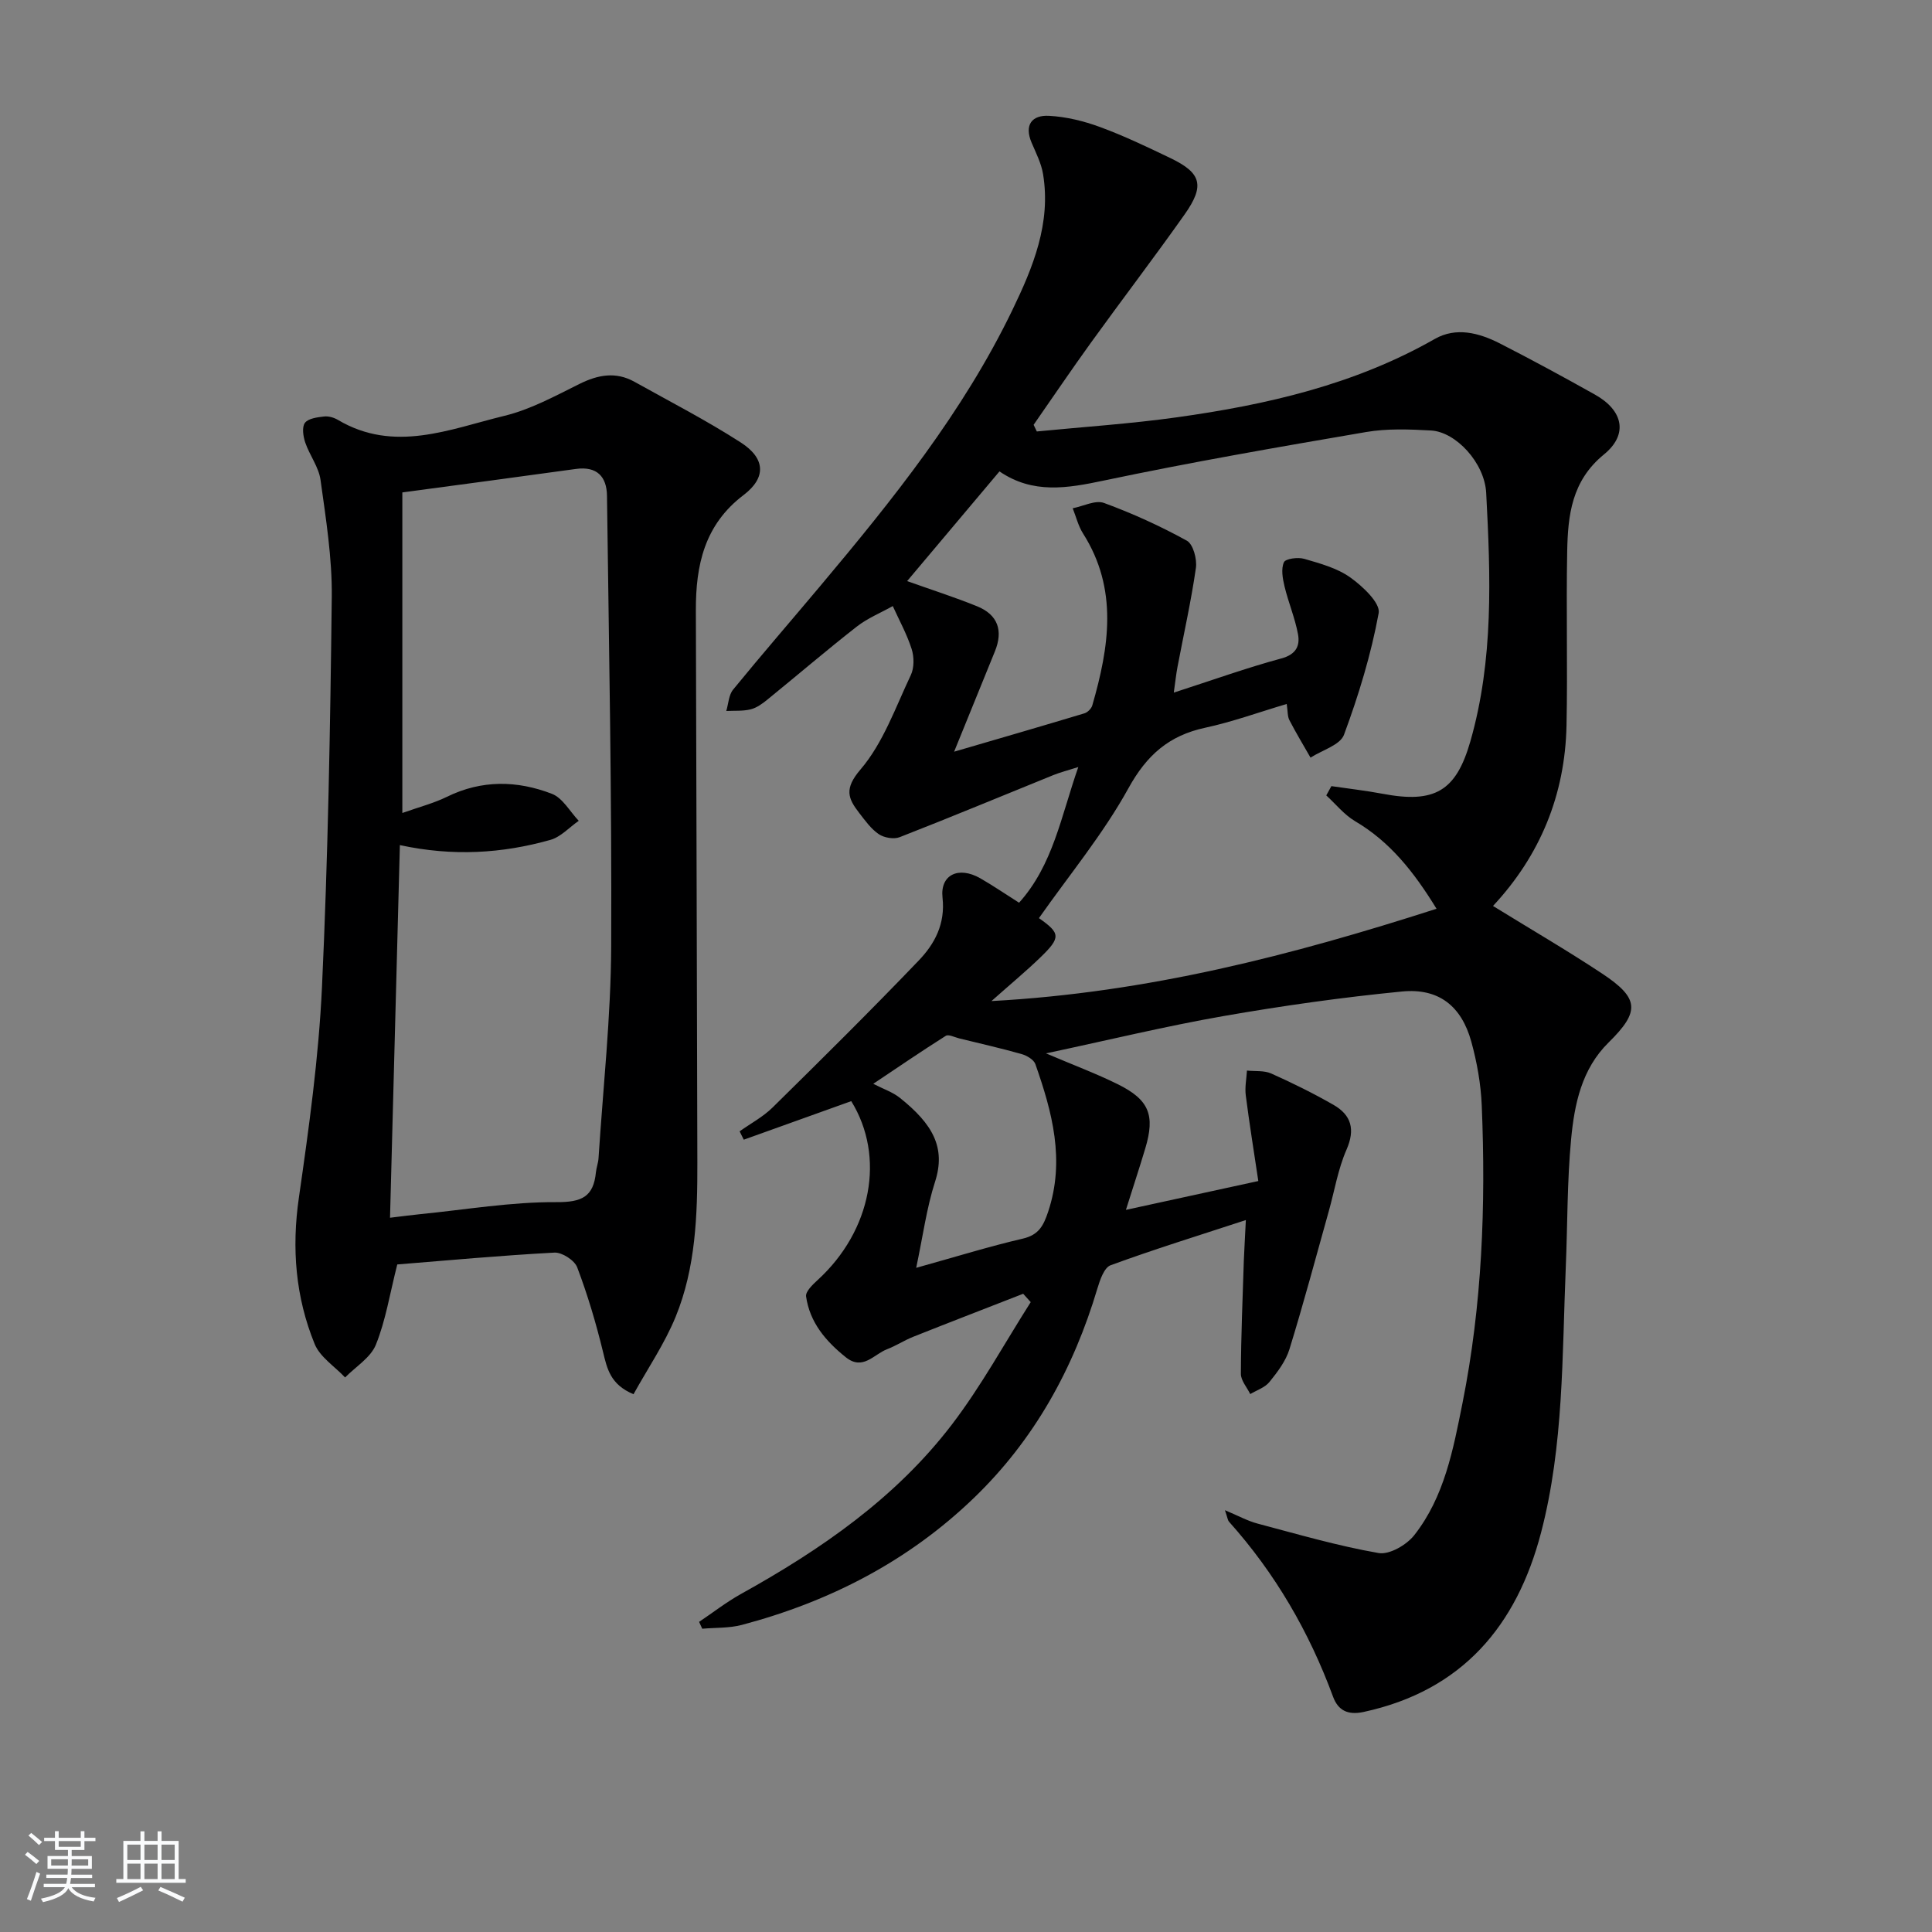 <svg enable-background="new 0 0 400 400" viewBox="0 0 400 400" xmlns="http://www.w3.org/2000/svg"><rect x="0" y="0" width="400" height="400" fill="#808080" stroke="none"/><path d="m5.17 384 .55-.58c.85.61 1.65 1.24 2.4 1.87l-.59.64c-.83-.73-1.62-1.38-2.36-1.93m1.22 9.53-.82-.34c.71-1.76 1.37-3.64 1.98-5.63.24.13.5.25.76.36-.6 1.67-1.24 3.54-1.92 5.61m-.5-13.5.57-.54c.56.44 1.31 1.06 2.26 1.87l-.65.64c-.67-.66-1.4-1.32-2.18-1.97m3.25.46h2.24v-1.36h.77v1.36h4.57v-1.36h.76v1.36h2.28v.69h-2.28v1.84h-2.64v1.26h4.18v2.64h-4.21c0 .45-.02.86-.05 1.21h4.32v.69h-4.38c-.04.34-.1.75-.19 1.22h5.15v.69h-4.82c.87 1.19 2.51 1.92 4.93 2.19-.17.31-.3.57-.37.76-2.77-.49-4.52-1.41-5.26-2.76-.56 1.26-2.3 2.23-5.24 2.9-.12-.24-.26-.48-.43-.72 2.73-.55 4.38-1.34 4.96-2.38h-4.38v-.69h4.65c.1-.38.17-.79.21-1.22h-4.32v-.69h4.4c.03-.34.05-.75.05-1.21h-4.2v-2.64h4.23v-1.26h-2.69v-1.84h-2.24zm1.46 4.46v1.29h3.45c.01-.4.02-.57.01-.53v-.32-.45h-3.46zm1.55-2.59h4.57v-1.19h-4.57zm6.11 2.59h-3.42v.77c-.01.19-.01.37-.02.53h3.44z" fill="#fafbfc"/><path d="m32.63 379.16h.82v1.98h3.54v7.89h1.46v.78h-14.37v-.78h1.46v-7.89h3.54v-1.98h.82v1.98h2.73zm-3.49 11.48.5.73c-1.61.82-3.28 1.63-5 2.42-.13-.27-.28-.55-.44-.82 1.75-.73 3.4-1.5 4.94-2.33m-2.78-5.55h2.73v-3.18h-2.73zm0 3.95h2.73v-3.2h-2.73zm3.54-3.95h2.73v-3.18h-2.73zm0 3.95h2.73v-3.2h-2.73zm7.89 4.68c-1.84-.92-3.51-1.7-5.02-2.32l.45-.73c1.89.8 3.57 1.55 5.04 2.23zm-1.62-11.81h-2.73v3.18h2.73zm-2.73 7.13h2.73v-3.2h-2.73z" fill="#fafbfc"/><g fill="#000001"><path d="m257.94 252.6c-9.9 3.24-19.04 6.07-28.01 9.36-1.33.49-2.2 3.05-2.73 4.82-4.94 16.58-13.05 31.29-25.57 43.36-13.61 13.11-29.89 21.47-48.04 26.28-2.62.69-5.46.55-8.2.79-.22-.47-.43-.95-.65-1.42 2.88-1.93 5.64-4.09 8.66-5.77 16.58-9.2 32.06-19.88 43.68-35.09 6.08-7.96 10.92-16.86 16.32-25.34-.52-.58-1.04-1.16-1.56-1.73-7.6 2.97-15.22 5.9-22.8 8.92-1.85.74-3.54 1.86-5.4 2.57-2.72 1.04-4.99 4.48-8.52 1.66-4.14-3.31-7.47-7.21-8.23-12.6-.14-1 1.35-2.44 2.37-3.37 11.25-10.27 14.07-25.61 6.98-37.06-7.46 2.67-14.85 5.33-22.25 7.98-.29-.58-.57-1.15-.86-1.73 2.29-1.63 4.85-2.99 6.83-4.94 10.19-10.03 20.35-20.09 30.24-30.41 3.32-3.46 5.54-7.6 4.94-13.02-.53-4.77 3.33-6.58 7.8-4.03 2.59 1.48 5.06 3.18 8.05 5.07 7.03-7.84 8.65-17.76 12.26-28.09-2.27.72-3.74 1.09-5.13 1.65-10.62 4.3-21.19 8.71-31.86 12.87-1.21.47-3.21.12-4.31-.62-1.6-1.08-2.82-2.8-4.04-4.37-2.35-3.04-3.18-5.02.25-9.03 4.69-5.48 7.24-12.84 10.41-19.53.72-1.52.7-3.76.18-5.4-.98-3.07-2.57-5.95-3.91-8.9-2.49 1.4-5.21 2.5-7.44 4.24-6.29 4.92-12.36 10.12-18.55 15.15-1.02.83-2.19 1.68-3.43 1.99-1.61.4-3.36.25-5.05.34.45-1.49.5-3.31 1.41-4.42 5.89-7.21 12-14.25 17.99-21.39 15-17.86 29.61-36.03 39.83-57.2 4.27-8.84 8.04-17.97 6.35-28.17-.37-2.22-1.46-4.35-2.36-6.46-1.59-3.72.08-5.77 3.59-5.58 3.57.19 7.22 1.08 10.6 2.33 4.98 1.83 9.79 4.14 14.58 6.44 6.38 3.07 7.12 5.67 2.9 11.65-6.31 8.93-12.96 17.63-19.36 26.5-4.06 5.62-7.94 11.37-11.9 17.05.22.46.44.92.66 1.38 9.64-.95 19.33-1.58 28.92-2.92 18.65-2.6 36.86-6.76 53.49-16.24 4.4-2.51 9.14-1.26 13.41.91 6.66 3.4 13.24 6.97 19.76 10.63 5.81 3.26 6.93 8.22 1.85 12.37-6.72 5.48-7.48 12.63-7.62 20.13-.23 11.99.11 24-.14 35.99-.3 14.34-5.44 26.89-15.22 37.37 7.7 4.75 15.26 9.15 22.55 13.97 7.77 5.14 7.91 7.87 1.39 14.29-5.6 5.51-7.08 12.77-7.77 20.04-.83 8.76-.73 17.6-1.1 26.41-.77 18.42-.41 36.98-5.11 54.99-5.04 19.33-16.34 32.76-36.74 37.17-3.32.72-5.3-.35-6.33-3.14-4.94-13.42-11.98-25.56-21.53-36.23-.3-.33-.33-.89-.86-2.4 2.73 1.14 4.69 2.23 6.78 2.78 8.3 2.2 16.59 4.62 25.03 6.09 2.23.39 5.79-1.67 7.38-3.69 6.25-7.94 8.07-17.74 9.99-27.34 4.07-20.34 4.85-40.94 3.99-61.61-.18-4.44-.98-8.94-2.16-13.23-2.04-7.38-6.74-11.13-14.36-10.39-12.37 1.21-24.72 2.95-36.97 5.09-11.9 2.08-23.67 4.94-36.73 7.72 5.78 2.46 10.42 4.19 14.83 6.37 6.54 3.23 7.8 6.41 5.72 13.33-1.19 3.97-2.49 7.91-4 12.7 9.03-1.97 17.61-3.84 27.41-5.97-.92-6.16-1.86-11.95-2.6-17.77-.21-1.66.15-3.4.25-5.1 1.69.18 3.56-.05 5.03.61 4.39 1.96 8.72 4.1 12.89 6.49 3.67 2.11 4.54 5.05 2.69 9.28-1.77 4.03-2.48 8.53-3.69 12.81-2.67 9.52-5.21 19.07-8.13 28.52-.76 2.46-2.48 4.72-4.14 6.77-.93 1.15-2.62 1.69-3.97 2.5-.68-1.4-1.95-2.81-1.94-4.21.03-7.8.36-15.6.61-23.4.09-2.39.25-4.84.42-8.42zm16.65-87.92c.35-.64.7-1.28 1.06-1.92 3.53.52 7.09.92 10.59 1.58 10.8 2.05 15.22-.53 18.18-10.84 4.85-16.91 4.19-34.19 3.28-51.45-.33-6.23-6.26-12.63-11.42-12.92-4.47-.25-9.08-.43-13.46.32-18.13 3.1-36.27 6.25-54.27 10.04-7.57 1.6-14.68 2.84-21.62-1.89-6.53 7.75-12.8 15.2-19.12 22.71 5.2 1.85 9.92 3.36 14.5 5.22 4.31 1.75 5.42 5.05 3.67 9.34-2.8 6.87-5.59 13.75-8.44 20.76 8.94-2.61 17.97-5.23 26.97-7.94.67-.2 1.45-.98 1.64-1.65 3.48-12.07 5.4-24.06-1.92-35.59-.99-1.56-1.44-3.47-2.14-5.22 2.18-.42 4.69-1.75 6.48-1.1 5.89 2.16 11.65 4.78 17.15 7.81 1.31.72 2.14 3.82 1.88 5.64-.99 6.89-2.52 13.69-3.82 20.54-.28 1.47-.43 2.97-.76 5.28 8.09-2.62 15.11-5.14 22.28-7.08 3.03-.82 3.88-2.6 3.44-5-.62-3.36-1.99-6.57-2.79-9.9-.39-1.63-.75-3.62-.13-5.01.34-.75 2.9-1.09 4.2-.71 3.3.96 6.82 1.91 9.55 3.86 2.55 1.82 6.25 5.29 5.87 7.37-1.57 8.56-4.15 17.01-7.18 25.19-.79 2.14-4.54 3.19-6.93 4.74-1.47-2.58-3.01-5.12-4.37-7.75-.42-.81-.33-1.89-.56-3.36-5.8 1.72-11.25 3.71-16.88 4.92-7.49 1.61-12.09 5.64-15.88 12.51-5.23 9.49-12.27 17.98-18.54 26.91 4.45 3.12 4.6 3.99.27 8.16-2.91 2.81-6.03 5.4-10.1 9.01 32.42-1.76 62.2-9.49 92.15-19.11-4.68-7.62-9.63-13.89-16.91-18.16-2.24-1.34-3.96-3.52-5.92-5.31zm-84.9 97.81c8.36-2.33 15.15-4.44 22.05-6.04 3.32-.77 4.29-2.66 5.27-5.58 3.54-10.64.84-20.63-2.65-30.56-.33-.93-1.77-1.77-2.86-2.08-4.28-1.21-8.62-2.19-12.94-3.25-.93-.23-2.17-.89-2.75-.52-4.97 3.14-9.83 6.46-15.01 9.93 2.09 1.08 4.04 1.72 5.54 2.93 6.76 5.41 9.52 10.26 7.26 17.33-1.75 5.42-2.5 11.15-3.91 17.84z"/><path d="m82.25 261.79c-1.56 6.16-2.41 11.63-4.43 16.62-1.08 2.68-4.18 4.54-6.37 6.78-2.15-2.29-5.19-4.21-6.3-6.92-3.96-9.7-4.79-19.79-3.27-30.3 2.08-14.46 4.1-28.99 4.78-43.56 1.25-26.92 1.72-53.88 2.03-80.83.09-8.07-1.22-16.19-2.33-24.23-.37-2.66-2.26-5.09-3.16-7.72-.43-1.27-.72-3.2-.07-4.08.7-.93 2.57-1.16 3.97-1.32.92-.11 2.05.22 2.87.71 11.66 6.9 23.14 1.9 34.47-.85 5.4-1.31 10.49-4.1 15.53-6.6 3.85-1.91 7.53-2.59 11.38-.45 7.38 4.12 14.92 8 22.02 12.57 5.08 3.27 5.35 7.26.57 10.89-8.12 6.16-9.89 14.55-9.87 23.82.09 38.15.24 76.3.31 114.44.02 10.83-.34 21.72-4.5 31.88-2.28 5.56-5.74 10.64-8.72 16.02-4.81-2.02-5.46-5.28-6.31-8.76-1.44-5.93-3.19-11.82-5.35-17.52-.55-1.45-3.15-3.13-4.72-3.04-11.05.59-22.1 1.61-32.53 2.45zm-1.5-9.67c2.73-.33 4.48-.56 6.24-.74 9.41-.93 18.83-2.55 28.23-2.49 5.28.03 7.66-1.13 8.16-6.19.1-.98.48-1.94.54-2.92.94-14.58 2.55-29.17 2.62-43.76.15-31.12-.47-62.24-.87-93.37-.05-3.95-2.06-6.16-6.43-5.56-11.97 1.66-23.95 3.25-35.94 4.86v66.37c3.42-1.22 6.48-2 9.25-3.36 7.2-3.53 14.53-3.38 21.71-.61 2.24.86 3.73 3.67 5.56 5.59-1.95 1.35-3.71 3.34-5.87 3.95-10 2.82-20.19 3.45-31.16 1.08-.67 25.79-1.35 51.16-2.04 77.15z"/></g></svg>